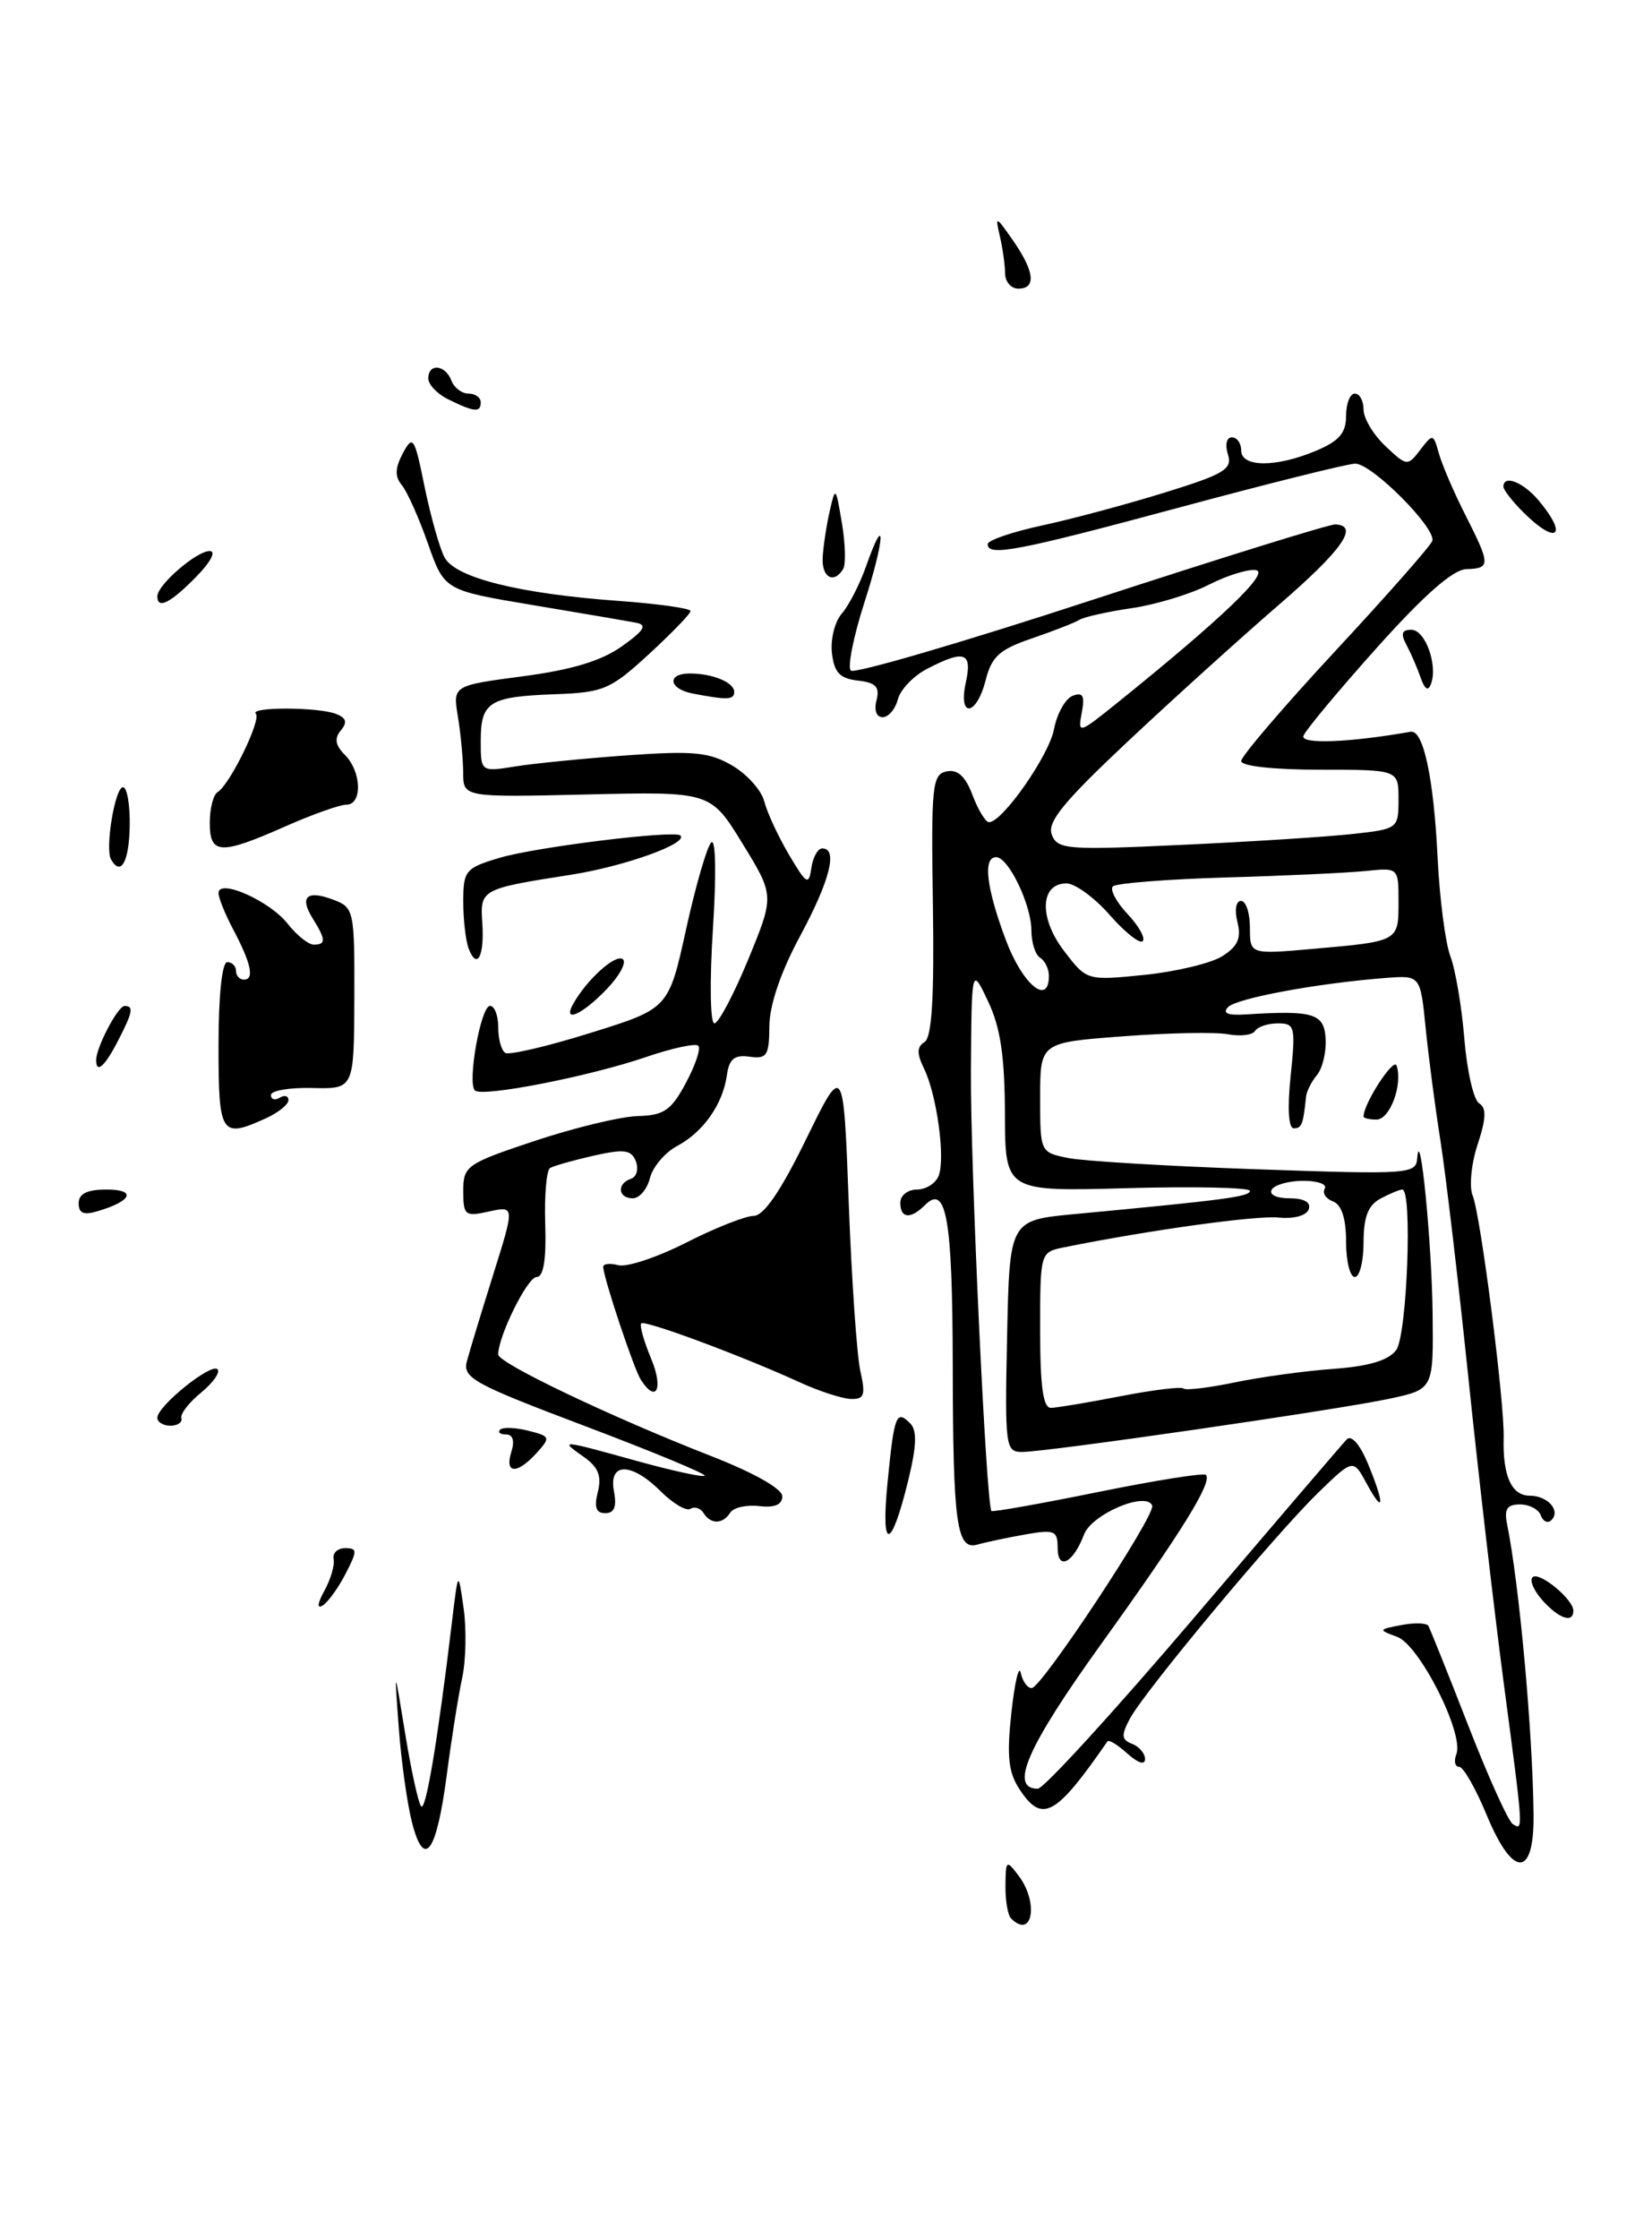 <?xml version="1.0" encoding="UTF-8" standalone="no"?>
<!DOCTYPE svg PUBLIC "-//W3C//DTD SVG 1.1//EN" "http://www.w3.org/Graphics/SVG/1.1/DTD/svg11.dtd" >
<svg xmlns="http://www.w3.org/2000/svg" xmlns:xlink="http://www.w3.org/1999/xlink" version="1.1" viewBox="0 0 189 256">
 <g >
 <path fill="currentColor"
d=" M 30.45 127.84 C 31.85 127.20 33.00 126.27 33.00 125.78 C 33.00 125.29 32.55 125.16 32.00 125.50 C 31.45 125.84 31.00 125.70 31.00 125.19 C 31.00 124.69 33.14 124.32 35.75 124.39 C 40.50 124.50 40.50 124.50 40.54 114.14 C 40.57 104.09 40.50 103.76 38.15 102.87 C 35.10 101.71 34.22 102.52 35.79 105.03 C 37.29 107.43 37.31 108.00 35.89 108.00 C 35.29 108.00 33.94 106.92 32.90 105.60 C 30.85 102.99 25.00 100.40 25.00 102.10 C 25.00 102.65 25.76 104.54 26.70 106.30 C 28.74 110.16 29.13 112.00 27.91 112.00 C 27.41 112.00 27.00 111.55 27.00 111.00 C 27.00 110.45 26.55 110.00 26.00 110.00 C 25.40 110.00 25.00 113.83 25.00 119.50 C 25.00 129.78 25.27 130.20 30.45 127.84 Z  M 32.60 94.50 C 35.71 93.12 38.87 92.00 39.62 92.00 C 41.48 92.00 41.37 88.23 39.47 86.32 C 38.36 85.21 38.23 84.43 38.99 83.51 C 39.77 82.58 39.62 82.07 38.44 81.62 C 36.38 80.82 28.48 80.81 29.27 81.60 C 29.93 82.26 26.31 89.69 24.90 90.56 C 24.40 90.87 24.00 92.44 24.00 94.06 C 24.00 97.71 25.20 97.77 32.60 94.50 Z  M 115.67 219.33 C 115.30 218.97 115.01 217.28 115.03 215.58 C 115.06 212.66 115.14 212.60 116.53 214.44 C 118.87 217.53 118.12 221.78 115.67 219.33 Z  M 170.10 207.54 C 168.84 204.49 167.42 202.00 166.94 202.00 C 166.46 202.00 166.31 201.34 166.62 200.54 C 167.52 198.21 162.40 188.08 159.85 187.14 C 157.65 186.33 157.66 186.30 160.33 185.79 C 161.82 185.50 163.21 185.55 163.41 185.88 C 163.61 186.22 165.66 191.33 167.96 197.23 C 170.26 203.14 172.56 208.23 173.07 208.54 C 174.29 209.30 174.31 209.56 172.03 192.37 C 170.95 184.19 169.13 168.50 167.99 157.50 C 166.85 146.50 165.41 134.35 164.81 130.50 C 164.20 126.65 163.43 120.80 163.10 117.50 C 162.50 111.50 162.50 111.50 158.50 111.81 C 150.75 112.41 141.49 114.12 140.50 115.14 C 139.82 115.84 140.46 116.11 142.50 115.98 C 150.27 115.49 151.49 115.85 151.66 118.75 C 151.75 120.26 151.31 122.12 150.68 122.89 C 150.05 123.65 149.48 124.77 149.42 125.39 C 149.10 128.55 148.92 129.00 148.02 129.00 C 147.41 129.00 147.27 126.70 147.66 123.00 C 148.24 117.39 148.15 117.00 146.20 117.00 C 145.06 117.00 143.88 117.39 143.58 117.87 C 143.29 118.34 141.91 118.51 140.52 118.25 C 139.12 117.98 133.71 118.08 128.49 118.48 C 119.00 119.19 119.00 119.19 119.00 125.47 C 119.00 131.75 119.00 131.75 122.24 132.40 C 124.02 132.75 133.69 133.33 143.74 133.68 C 161.23 134.29 162.01 134.24 162.14 132.41 C 162.45 128.27 163.81 142.01 163.90 150.17 C 164.00 158.83 164.00 158.83 158.98 159.91 C 153.02 161.19 119.80 166.00 116.94 166.00 C 115.03 166.00 114.95 165.42 115.22 152.75 C 115.50 139.50 115.50 139.50 123.00 138.80 C 140.13 137.19 143.00 136.81 143.00 136.15 C 143.00 135.77 136.70 135.63 129.00 135.84 C 115.00 136.23 115.00 136.23 114.97 127.36 C 114.95 120.78 114.46 117.47 113.05 114.50 C 111.16 110.50 111.16 110.50 111.08 122.47 C 111.01 133.16 112.83 172.11 113.43 172.75 C 113.57 172.89 119.03 171.92 125.59 170.59 C 132.14 169.26 137.70 168.37 137.96 168.62 C 138.75 169.42 135.22 175.11 125.95 188.00 C 117.51 199.74 115.42 204.50 118.73 204.50 C 119.40 204.50 127.43 195.72 136.57 185.00 C 145.71 174.28 153.58 165.08 154.07 164.57 C 154.60 164.02 155.57 165.11 156.48 167.29 C 158.43 171.98 158.37 173.33 156.37 169.64 C 154.82 166.77 154.82 166.77 150.83 170.64 C 145.90 175.42 130.94 193.36 129.27 196.49 C 128.25 198.40 128.30 198.90 129.52 199.37 C 130.33 199.68 131.00 200.47 131.00 201.12 C 131.00 201.83 130.19 201.57 128.99 200.49 C 127.89 199.50 126.86 198.86 126.70 199.09 C 120.76 207.67 119.22 208.51 116.63 204.55 C 115.36 202.62 115.17 200.76 115.71 195.80 C 116.09 192.34 116.57 190.29 116.78 191.25 C 116.98 192.21 117.54 193.00 118.03 193.00 C 119.15 193.00 132.25 173.19 131.82 172.13 C 131.14 170.46 124.91 173.10 124.02 175.44 C 122.77 178.73 121.00 179.61 121.00 176.95 C 121.00 174.99 120.64 174.84 117.25 175.44 C 115.19 175.81 112.77 176.32 111.87 176.58 C 109.44 177.29 109.03 174.37 109.00 156.00 C 108.97 139.37 108.27 135.33 105.84 137.76 C 104.17 139.43 103.00 139.32 103.00 137.50 C 103.00 136.68 103.85 136.00 104.89 136.00 C 105.93 136.00 107.06 135.29 107.39 134.42 C 108.17 132.40 107.18 125.19 105.72 122.18 C 104.87 120.44 104.89 119.69 105.77 119.14 C 106.61 118.62 106.89 114.09 106.73 103.48 C 106.52 89.79 106.65 88.52 108.31 88.19 C 109.57 87.94 110.46 88.76 111.27 90.92 C 111.91 92.61 112.76 94.00 113.15 94.00 C 114.69 94.00 120.03 86.36 120.59 83.35 C 120.93 81.58 121.88 79.88 122.72 79.55 C 123.90 79.10 124.13 79.54 123.76 81.49 C 123.29 83.95 123.40 83.92 127.89 80.30 C 139.64 70.84 145.25 65.49 143.72 65.19 C 142.86 65.02 140.42 65.77 138.30 66.85 C 136.19 67.93 132.21 69.13 129.48 69.53 C 126.74 69.93 124.05 70.53 123.50 70.86 C 122.95 71.20 120.50 72.15 118.05 72.99 C 114.37 74.24 113.45 75.06 112.77 77.75 C 111.71 81.91 109.59 82.14 110.50 78.00 C 111.25 74.57 110.34 74.25 106.08 76.46 C 104.52 77.26 103.01 78.84 102.72 79.96 C 102.43 81.08 101.64 82.00 100.98 82.00 C 100.27 82.00 99.98 81.19 100.28 80.06 C 100.67 78.54 100.21 78.04 98.14 77.81 C 96.07 77.57 95.43 76.88 95.18 74.66 C 95.00 73.10 95.50 71.08 96.30 70.16 C 97.10 69.25 98.35 66.82 99.07 64.78 C 101.39 58.19 101.25 61.59 98.89 68.89 C 97.64 72.78 96.94 76.28 97.34 76.67 C 97.73 77.06 110.08 73.46 124.78 68.65 C 139.47 63.85 152.06 59.94 152.75 59.96 C 155.57 60.05 153.58 62.88 146.25 69.20 C 141.99 72.88 134.25 79.87 129.06 84.74 C 121.68 91.67 119.78 93.99 120.33 95.42 C 120.98 97.12 122.05 97.21 135.27 96.59 C 143.10 96.23 151.86 95.67 154.75 95.35 C 159.93 94.78 160.00 94.73 160.00 91.38 C 160.00 88.00 160.00 88.00 151.00 88.00 C 145.73 88.00 142.00 87.59 142.00 87.01 C 142.00 86.47 146.84 80.81 152.75 74.45 C 158.66 68.09 163.66 62.42 163.86 61.85 C 164.36 60.43 156.96 53.00 155.05 53.01 C 154.20 53.01 145.18 55.26 135.00 58.00 C 116.36 63.02 113.00 63.66 113.00 62.21 C 113.00 61.77 115.81 60.81 119.25 60.07 C 122.69 59.33 129.01 57.63 133.30 56.30 C 140.09 54.20 141.02 53.63 140.48 51.94 C 140.13 50.85 140.33 50.00 140.93 50.00 C 141.52 50.00 142.00 50.67 142.00 51.50 C 142.00 53.44 145.97 53.46 150.53 51.55 C 153.20 50.43 154.00 49.52 154.00 47.55 C 154.00 46.15 154.45 45.00 155.00 45.00 C 155.55 45.00 156.00 45.82 156.00 46.83 C 156.00 47.83 157.13 49.71 158.51 51.01 C 160.96 53.32 161.04 53.32 162.49 51.43 C 163.93 49.55 163.98 49.56 164.63 51.88 C 165.00 53.18 166.35 56.33 167.65 58.88 C 170.54 64.59 170.55 64.98 167.75 65.07 C 166.23 65.12 162.90 68.05 157.50 74.08 C 153.10 78.99 149.33 83.52 149.12 84.14 C 148.80 85.11 154.41 84.89 161.39 83.66 C 162.84 83.40 164.03 88.95 164.47 98.04 C 164.70 102.73 165.36 107.81 165.93 109.32 C 166.51 110.84 167.23 115.08 167.53 118.75 C 167.83 122.43 168.59 125.75 169.22 126.14 C 170.08 126.67 170.03 127.87 169.05 130.85 C 168.32 133.05 168.07 135.67 168.48 136.68 C 169.39 138.88 172.14 160.34 172.03 164.38 C 171.91 168.73 172.93 171.00 175.01 171.00 C 177.09 171.00 178.61 172.75 177.46 173.82 C 177.06 174.19 176.53 173.94 176.28 173.25 C 176.03 172.56 174.96 172.00 173.90 172.00 C 172.42 172.00 172.07 172.53 172.42 174.25 C 173.82 181.19 175.35 197.94 175.45 207.48 C 175.52 214.72 173.09 214.75 170.10 207.54 Z  M 128.24 159.62 C 131.95 158.90 135.18 158.51 135.41 158.75 C 135.65 158.98 138.28 158.67 141.26 158.05 C 144.24 157.43 149.33 156.73 152.58 156.50 C 156.64 156.20 158.87 155.53 159.74 154.34 C 160.98 152.64 161.61 136.00 160.43 136.00 C 160.12 136.00 159.00 136.47 157.93 137.04 C 156.52 137.79 156.00 139.14 156.00 142.04 C 156.00 144.22 155.55 146.00 155.00 146.00 C 154.45 146.00 154.00 144.19 154.00 141.97 C 154.00 139.31 153.49 137.74 152.51 137.36 C 151.68 137.05 151.26 136.39 151.56 135.90 C 151.87 135.40 150.77 135.00 149.12 135.00 C 147.47 135.00 145.84 135.45 145.50 136.00 C 145.15 136.57 146.02 137.00 147.52 137.00 C 149.20 137.00 150.01 137.46 149.73 138.25 C 149.48 138.98 148.03 139.38 146.26 139.20 C 143.67 138.95 131.55 140.63 121.75 142.60 C 119.00 143.16 119.00 143.16 119.00 152.08 C 119.00 158.57 119.34 160.99 120.25 160.96 C 120.94 160.94 124.53 160.34 128.24 159.62 Z  M 120.00 111.56 C 120.00 110.77 119.55 109.84 119.00 109.50 C 118.45 109.16 118.00 107.76 118.00 106.39 C 118.00 103.47 115.38 98.00 113.97 98.00 C 112.43 98.00 112.83 101.47 115.07 107.46 C 116.98 112.56 120.00 115.07 120.00 111.56 Z  M 139.84 109.32 C 141.62 108.19 142.03 107.26 141.57 105.42 C 141.22 104.05 141.40 103.00 141.98 103.00 C 142.54 103.00 143.00 104.38 143.00 106.06 C 143.00 109.12 143.00 109.12 150.25 108.48 C 160.03 107.62 160.00 107.64 160.00 103.13 C 160.00 99.19 160.00 99.19 156.25 99.58 C 154.19 99.79 146.98 100.13 140.24 100.32 C 133.50 100.52 127.69 100.98 127.32 101.34 C 126.96 101.71 127.71 103.13 129.00 104.50 C 130.29 105.87 131.07 107.27 130.73 107.60 C 130.40 107.94 128.70 106.59 126.96 104.61 C 125.22 102.62 122.99 101.00 122.01 101.00 C 118.99 101.00 118.84 104.93 121.72 108.70 C 124.33 112.12 124.33 112.12 130.92 111.46 C 134.54 111.09 138.55 110.13 139.84 109.32 Z  M 47.14 208.38 C 46.59 206.24 45.90 201.35 45.62 197.50 C 45.10 190.50 45.10 190.50 46.36 198.23 C 47.05 202.48 47.88 206.21 48.19 206.52 C 48.73 207.06 50.10 198.83 51.70 185.50 C 52.42 179.50 52.42 179.50 53.04 183.86 C 53.38 186.26 53.31 189.86 52.87 191.86 C 52.44 193.86 51.65 198.82 51.12 202.88 C 49.94 211.86 48.54 213.79 47.14 208.38 Z  M 176.49 182.99 C 175.50 181.89 174.97 180.69 175.33 180.33 C 176.06 179.60 180.00 182.83 180.00 184.15 C 180.00 185.61 178.38 185.08 176.49 182.99 Z  M 37.11 181.87 C 37.83 180.57 38.31 178.94 38.17 178.25 C 38.03 177.56 38.62 177.00 39.48 177.00 C 40.90 177.00 40.90 177.29 39.53 179.94 C 38.70 181.55 37.52 183.18 36.91 183.56 C 36.24 183.97 36.32 183.30 37.11 181.87 Z  M 101.54 169.50 C 102.30 161.76 102.54 161.14 104.13 162.73 C 104.93 163.53 104.87 165.29 103.93 169.16 C 101.95 177.30 100.75 177.47 101.54 169.50 Z  M 80.49 172.98 C 80.14 172.42 79.47 172.21 79.00 172.50 C 78.52 172.80 77.00 171.90 75.61 170.52 C 72.25 167.16 69.60 167.15 70.24 170.50 C 70.58 172.25 70.28 173.00 69.25 173.00 C 68.19 173.00 67.95 172.32 68.40 170.56 C 68.85 168.74 68.45 167.73 66.78 166.56 C 63.96 164.58 64.07 164.59 72.90 167.04 C 76.94 168.16 80.42 168.91 80.62 168.72 C 80.82 168.52 74.65 165.96 66.92 163.04 C 54.16 158.22 52.90 157.53 53.42 155.61 C 53.73 154.45 55.09 149.98 56.44 145.68 C 58.89 137.87 58.89 137.87 55.94 138.51 C 53.20 139.12 53.00 138.96 53.00 136.16 C 53.00 133.30 53.36 133.04 61.20 130.43 C 65.71 128.93 70.99 127.66 72.95 127.60 C 75.97 127.52 76.79 126.95 78.47 123.81 C 79.56 121.78 80.20 119.87 79.89 119.56 C 79.58 119.25 76.89 119.83 73.91 120.85 C 67.39 123.08 55.14 125.47 54.33 124.67 C 53.44 123.77 55.01 115.00 56.06 115.00 C 56.58 115.00 57.00 116.10 57.00 117.44 C 57.00 118.78 57.36 120.11 57.81 120.38 C 58.25 120.65 62.64 119.63 67.56 118.09 C 76.50 115.31 76.50 115.31 78.50 106.21 C 79.60 101.21 80.90 96.75 81.38 96.31 C 81.89 95.84 81.96 100.07 81.56 106.25 C 81.18 112.16 81.25 117.00 81.73 117.00 C 82.20 117.00 83.94 113.71 85.60 109.70 C 88.60 102.40 88.60 102.40 84.95 96.45 C 81.30 90.50 81.30 90.50 67.15 90.83 C 53.00 91.16 53.00 91.16 52.99 88.33 C 52.98 86.77 52.71 83.90 52.39 81.94 C 51.80 78.38 51.80 78.38 59.81 77.32 C 65.39 76.59 68.83 75.55 71.15 73.89 C 73.70 72.08 74.08 71.45 72.79 71.20 C 71.86 71.02 66.54 70.11 60.97 69.18 C 50.84 67.49 50.84 67.49 48.96 62.15 C 47.93 59.21 46.58 56.20 45.97 55.46 C 45.15 54.48 45.19 53.52 46.09 51.82 C 47.24 49.68 47.42 49.95 48.58 55.68 C 49.28 59.06 50.30 62.69 50.86 63.73 C 52.10 66.06 59.42 67.88 70.75 68.70 C 75.29 69.03 79.00 69.55 79.00 69.86 C 79.00 70.17 76.86 72.38 74.25 74.78 C 69.84 78.83 69.06 79.17 63.49 79.37 C 55.97 79.64 55.00 80.25 55.00 84.69 C 55.00 88.26 55.00 88.26 58.99 87.62 C 61.18 87.27 66.97 86.70 71.85 86.35 C 79.37 85.82 81.18 86.00 83.80 87.54 C 85.49 88.54 87.13 90.38 87.44 91.63 C 87.76 92.89 89.03 95.62 90.26 97.71 C 92.27 101.11 92.53 101.27 92.82 99.25 C 93.00 98.01 93.56 97.00 94.07 97.00 C 95.89 97.00 94.95 100.68 91.52 107.05 C 89.32 111.13 88.04 114.90 88.02 117.31 C 88.00 120.69 87.74 121.09 85.75 120.81 C 84.02 120.57 83.42 121.06 83.16 122.93 C 82.69 126.26 80.47 129.41 77.47 131.02 C 76.08 131.76 74.68 133.41 74.36 134.68 C 74.04 135.96 73.16 137.00 72.39 137.00 C 70.70 137.00 70.54 135.32 72.18 134.77 C 72.83 134.56 73.08 133.66 72.75 132.78 C 72.23 131.45 71.43 131.34 67.90 132.13 C 65.58 132.66 63.34 133.29 62.93 133.54 C 62.52 133.79 62.27 136.70 62.38 140.00 C 62.51 144.04 62.18 146.00 61.39 146.00 C 60.35 146.00 57.00 152.75 57.00 154.86 C 57.00 155.84 69.89 161.99 81.31 166.45 C 86.24 168.37 89.50 170.21 89.50 171.07 C 89.50 172.03 88.62 172.40 86.85 172.19 C 85.39 172.02 83.90 172.36 83.54 172.94 C 82.71 174.28 81.30 174.30 80.49 172.98 Z  M 58.50 166.00 C 58.90 164.74 58.68 164.00 57.90 164.00 C 57.22 164.00 56.91 163.75 57.22 163.45 C 57.52 163.15 58.96 163.20 60.43 163.57 C 62.97 164.21 63.01 164.33 61.39 166.12 C 59.16 168.58 57.70 168.52 58.50 166.00 Z  M 18.00 162.09 C 18.00 160.76 24.14 155.81 24.88 156.54 C 25.22 156.89 24.38 158.09 23.00 159.22 C 21.62 160.34 20.61 161.65 20.75 162.13 C 20.89 162.61 20.32 163.00 19.50 163.00 C 18.68 163.00 18.00 162.59 18.00 162.09 Z  M 91.50 158.04 C 84.88 155.01 73.78 150.89 73.36 151.30 C 73.15 151.52 73.66 153.34 74.50 155.35 C 75.93 158.77 75.08 160.50 73.32 157.75 C 72.51 156.50 69.04 146.08 69.01 144.84 C 69.01 144.48 69.79 144.39 70.75 144.65 C 71.72 144.90 75.21 143.74 78.50 142.07 C 81.80 140.39 85.27 139.02 86.22 139.01 C 87.39 139.00 89.32 136.18 92.22 130.25 C 96.50 121.50 96.50 121.50 97.10 137.50 C 97.43 146.30 98.03 154.96 98.43 156.75 C 99.05 159.51 98.88 159.99 97.33 159.94 C 96.32 159.90 93.70 159.05 91.50 158.04 Z  M 9.00 137.57 C 9.00 136.47 9.96 136.00 12.20 136.00 C 15.62 136.00 15.12 137.29 11.25 138.45 C 9.58 138.96 9.00 138.73 9.00 137.57 Z  M 156.00 127.65 C 156.00 126.17 159.45 120.85 159.78 121.83 C 160.50 124.01 159.02 128.00 157.48 128.00 C 156.67 128.00 156.00 127.84 156.00 127.65 Z  M 11.00 121.20 C 11.00 119.75 13.48 115.02 14.25 115.01 C 15.33 115.00 15.19 115.73 13.47 119.05 C 11.98 121.94 11.00 122.79 11.00 121.20 Z  M 65.59 114.75 C 67.15 111.99 70.35 109.10 71.23 109.64 C 71.74 109.96 70.92 111.52 69.39 113.11 C 66.58 116.04 64.30 117.03 65.59 114.75 Z  M 53.62 108.46 C 53.28 107.57 53.00 105.14 53.00 103.08 C 53.00 99.54 53.24 99.24 57.14 98.08 C 61.23 96.85 77.18 94.88 77.84 95.52 C 78.77 96.42 71.47 99.04 65.38 100.00 C 55.01 101.62 54.92 101.67 55.18 105.54 C 55.43 109.33 54.58 110.94 53.62 108.46 Z  M 12.70 98.25 C 12.00 96.99 13.16 90.00 14.07 90.00 C 14.54 90.00 14.89 92.03 14.84 94.50 C 14.76 98.56 13.81 100.23 12.70 98.25 Z  M 79.25 79.29 C 76.51 78.77 76.25 77.00 78.92 77.00 C 81.53 77.00 84.00 78.02 84.00 79.11 C 84.00 80.02 83.19 80.05 79.25 79.29 Z  M 162.54 77.50 C 162.16 76.40 161.43 74.71 160.92 73.75 C 160.22 72.45 160.36 72.00 161.47 72.00 C 163.06 72.00 164.52 76.05 163.71 78.21 C 163.40 79.06 163.00 78.82 162.54 77.50 Z  M 18.00 68.17 C 18.00 66.88 22.48 63.00 23.98 63.00 C 24.77 63.00 24.11 64.25 22.42 65.97 C 19.48 68.96 18.00 69.70 18.00 68.17 Z  M 94.12 63.75 C 94.18 62.51 94.54 60.15 94.91 58.50 C 95.58 55.56 95.61 55.59 96.32 59.81 C 96.72 62.18 96.78 64.54 96.46 65.06 C 95.39 66.80 94.00 66.02 94.12 63.75 Z  M 174.25 58.54 C 173.01 57.30 172.00 56.00 172.00 55.64 C 172.00 54.22 174.29 55.13 176.06 57.25 C 179.48 61.35 178.07 62.36 174.25 58.54 Z  M 51.25 45.64 C 50.01 45.03 49.00 43.96 49.00 43.26 C 49.00 41.50 50.94 41.68 51.64 43.50 C 51.95 44.33 52.84 45.00 53.61 45.00 C 54.37 45.00 55.00 45.45 55.00 46.00 C 55.00 47.20 54.24 47.12 51.25 45.64 Z  M 114.99 31.25 C 114.98 30.29 114.71 28.38 114.39 27.00 C 113.84 24.63 113.91 24.65 115.90 27.50 C 118.36 31.04 118.58 33.00 116.50 33.00 C 115.67 33.00 114.99 32.21 114.99 31.25 Z "/>
</g>
</svg>